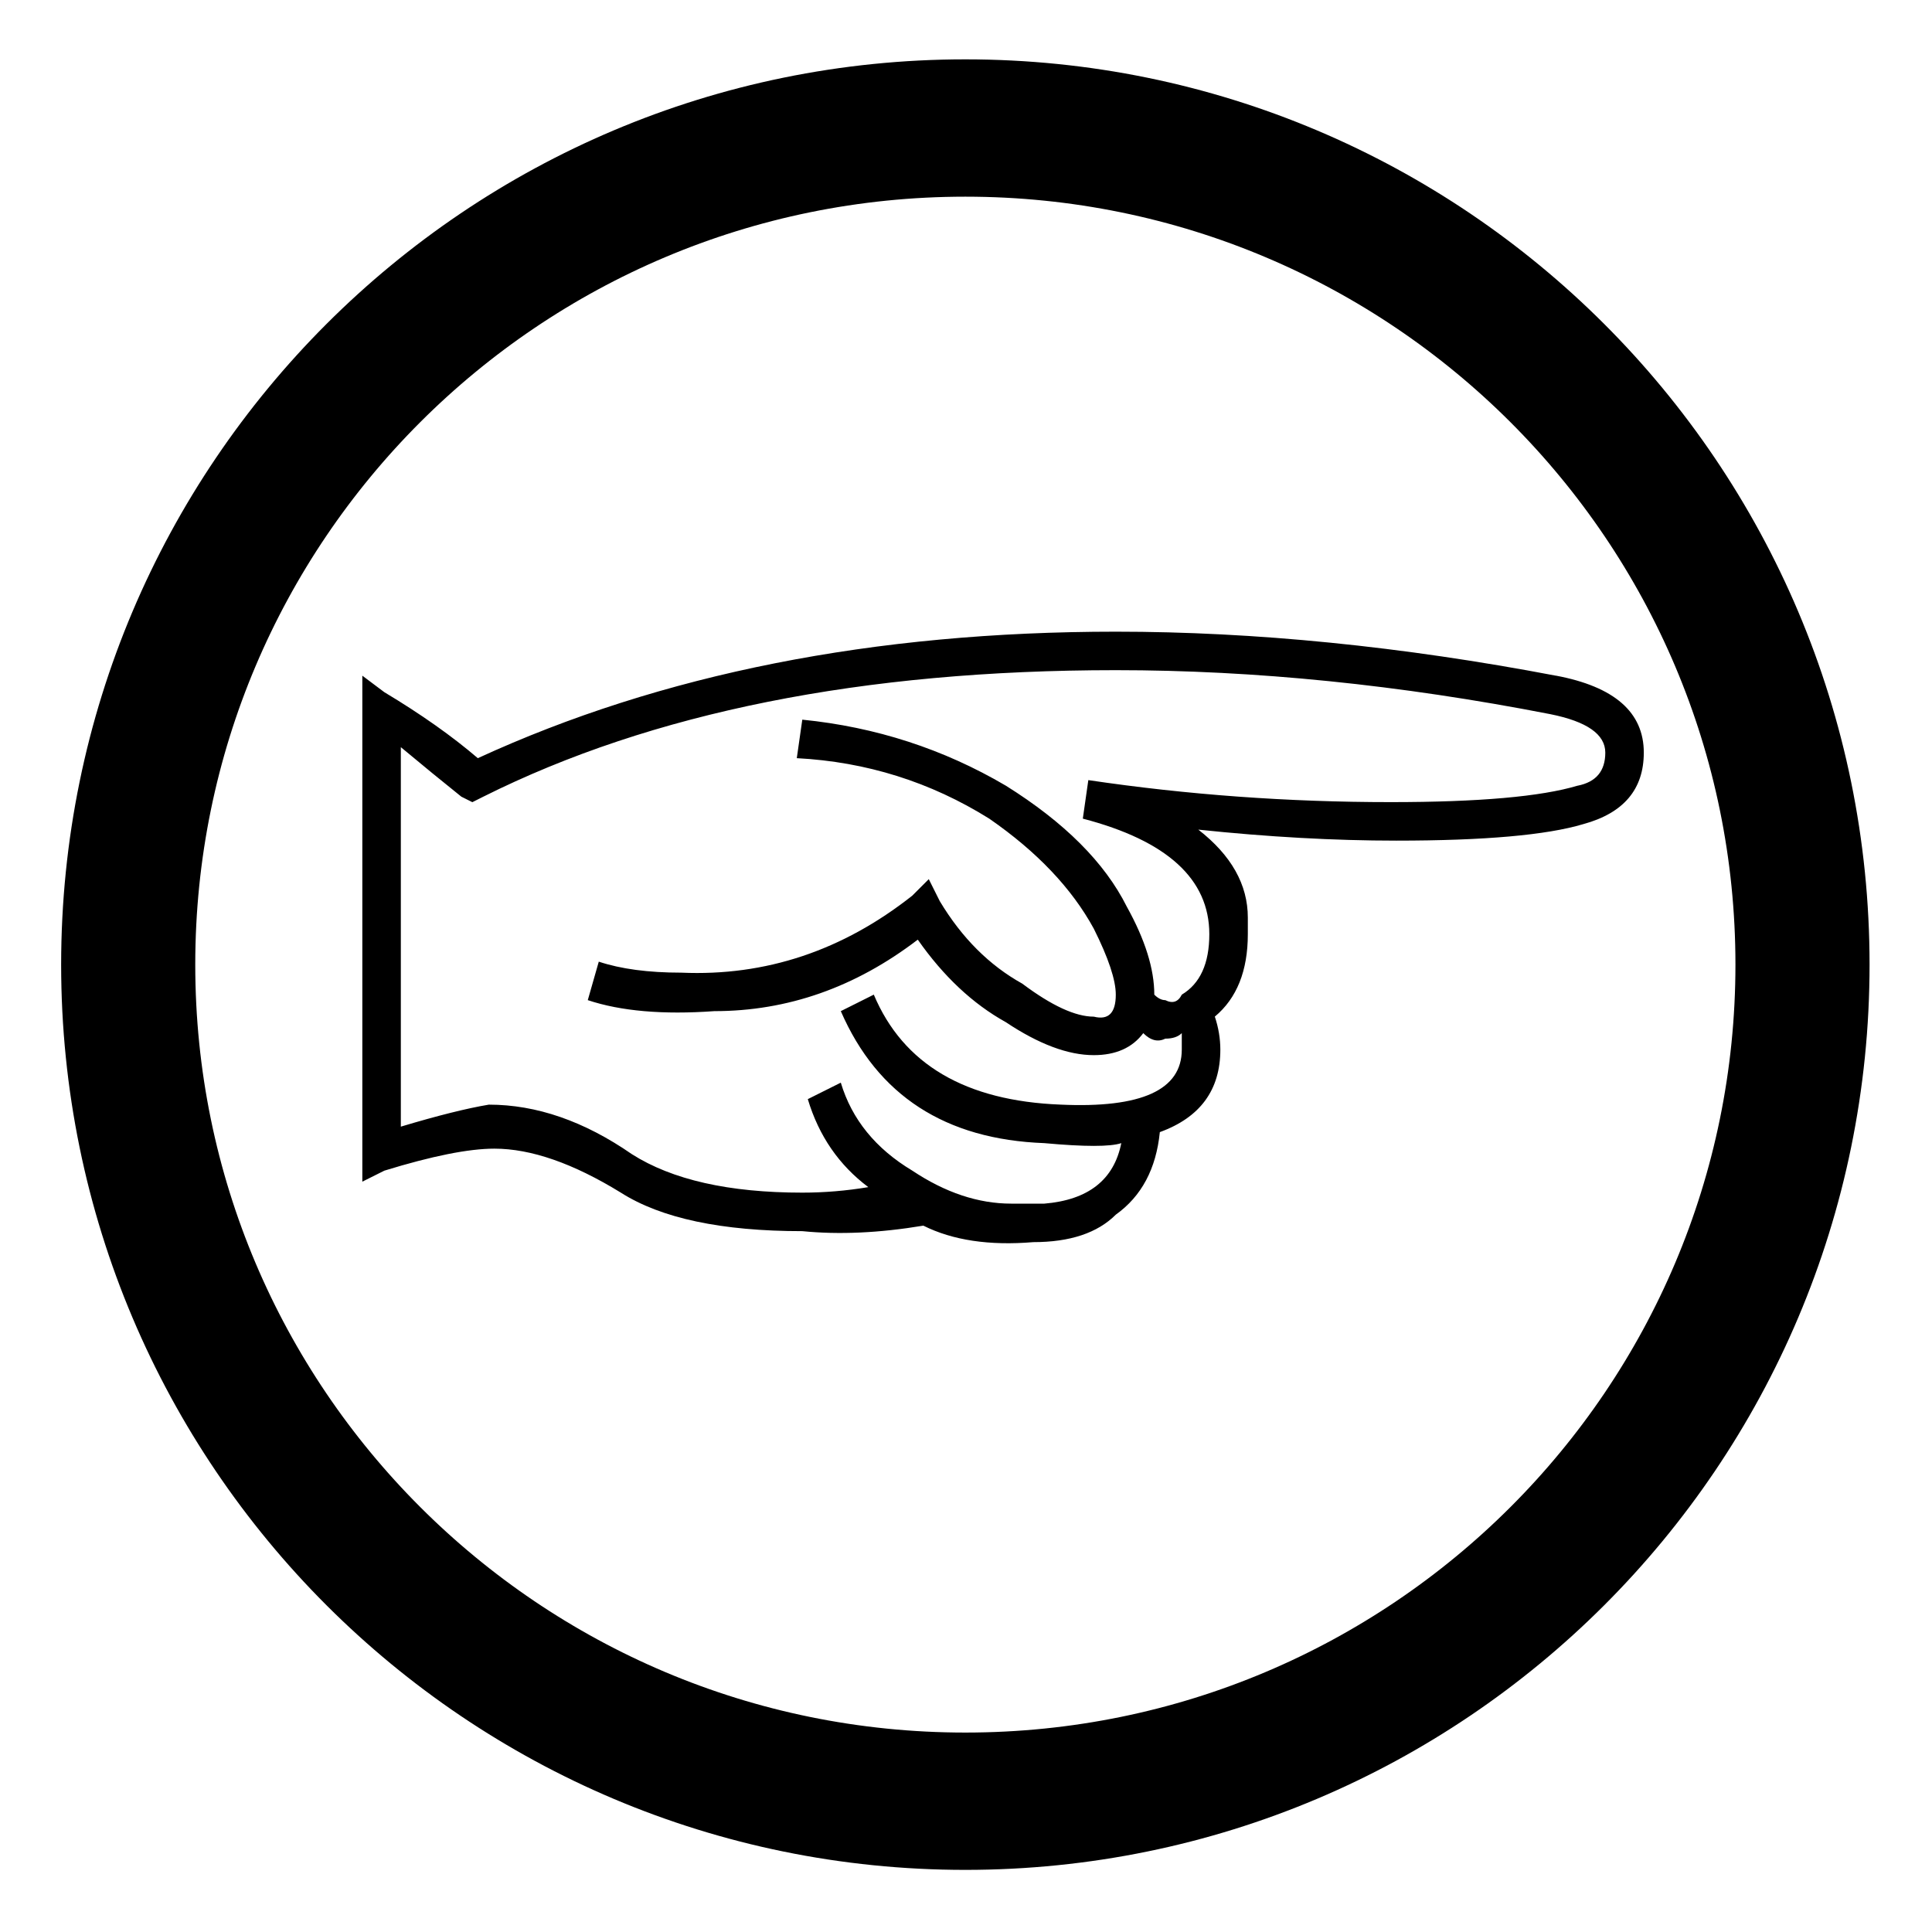 <svg xmlns="http://www.w3.org/2000/svg" xmlns:svg="http://www.w3.org/2000/svg" id="svg2" width="32" height="32" version="1.1"><g id="layer1" transform="translate(-0.01,-1020.377)"><g id="g3010" transform="matrix(1.25,0,0,1.25,1.01,-264.076)"><path style="fill:none;stroke:#000;stroke-width:7.08;stroke-linecap:round;stroke-linejoin:round;stroke-miterlimit:4;stroke-opacity:1;stroke-dasharray:none" id="path3788" d="m 95.813,52.977 c 0,23.822 -19.786,43.134 -44.194,43.134 -24.408,0 -44.194,-19.312 -44.194,-43.134 0,-23.822 19.786,-43.134 44.194,-43.134 24.408,0 44.194,19.312 44.194,43.134 z" transform="matrix(0.251,0,0,0.257,-0.965,1026.729)"/><g style="font-size:65.923px;font-style:normal;font-variant:normal;font-weight:400;font-stretch:normal;text-align:start;line-height:125%;letter-spacing:0;word-spacing:0;writing-mode:lr-tb;text-anchor:start;fill:#000;fill-opacity:1;stroke:none;font-family:DejaVu Serif;-inkscape-font-specification:DejaVu Serif" id="text3794" transform="matrix(0.283,0,0,0.283,-2.225,756.464)"><path style="font-weight:700;-inkscape-font-specification:DejaVu Serif Bold" id="path3000" d="m 78.91,994.731 c 0.858,-0.172 1.287,-0.687 1.288,-1.545 -6.2e-5,-0.858 -0.858,-1.459 -2.575,-1.803 -7.039,-1.373 -13.82,-2.06 -20.343,-2.06 -11.846,3e-5 -21.717,1.974 -29.614,5.923 l -0.515,0.258 -0.515,-0.258 c -0.858,-0.687 -1.803,-1.459 -2.833,-2.318 l 0,17.768 c 1.717,-0.515 3.09,-0.858 4.12,-1.03 2.232,0 4.464,0.772 6.695,2.317 1.888,1.202 4.549,1.803 7.983,1.803 1.03,0 2.06,-0.086 3.09,-0.258 -1.373,-1.03 -2.318,-2.403 -2.833,-4.12 l 1.545,-0.772 c 0.515,1.717 1.631,3.09 3.348,4.12 1.545,1.03 3.09,1.545 4.635,1.545 0.687,10e-5 1.202,10e-5 1.545,0 2.06,-0.172 3.262,-1.116 3.605,-2.833 -0.515,0.172 -1.717,0.172 -3.605,0 -4.635,-0.172 -7.811,-2.232 -9.528,-6.18 l 1.545,-0.773 c 1.373,3.262 4.292,4.979 8.755,5.15 3.777,0.172 5.665,-0.687 5.665,-2.575 -4.2e-5,-0.172 -4.2e-5,-0.429 0,-0.772 -0.172,0.172 -0.429,0.258 -0.773,0.258 -0.343,0.172 -0.687,0.086 -1.03,-0.258 -0.515,0.687 -1.288,1.03 -2.318,1.03 -1.202,0 -2.575,-0.515 -4.12,-1.545 -1.545,-0.858 -2.918,-2.146 -4.12,-3.863 -2.918,2.232 -6.094,3.348 -9.528,3.348 -2.403,0.172 -4.378,0 -5.923,-0.515 l 0.515,-1.802 c 1.03,0.343 2.318,0.515 3.863,0.515 3.948,0.172 7.554,-1.03 10.815,-3.605 l 0.773,-0.773 0.515,1.03 c 1.03,1.717 2.318,3.004 3.863,3.863 1.373,1.03 2.489,1.545 3.348,1.545 0.687,0.172 1.03,-0.172 1.03,-1.03 -3.9e-5,-0.687 -0.343,-1.717 -1.03,-3.09 -1.03,-1.888 -2.661,-3.605 -4.893,-5.15 -2.747,-1.717 -5.751,-2.661 -9.013,-2.833 l 0.258,-1.803 c 3.433,0.343 6.609,1.373 9.528,3.09 2.747,1.717 4.635,3.605 5.665,5.665 0.858,1.545 1.288,2.918 1.288,4.12 0.172,0.172 0.343,0.258 0.515,0.258 0.343,0.172 0.601,0.086 0.773,-0.258 0.858,-0.515 1.288,-1.459 1.288,-2.833 -4.3e-5,-2.575 -1.974,-4.378 -5.923,-5.408 l 0.258,-1.803 c 4.635,0.687 9.356,1.03 14.163,1.03 4.12,3e-5 7.039,-0.257 8.755,-0.773 m -1.03,-5.15 c 2.747,0.515 4.12,1.717 4.12,3.605 -6.4e-5,1.717 -0.944,2.833 -2.833,3.348 -1.717,0.515 -4.635,0.773 -8.755,0.773 -2.919,3e-5 -6.009,-0.172 -9.27,-0.515 1.545,1.202 2.318,2.575 2.318,4.12 -4.5e-5,0.172 -4.5e-5,0.429 0,0.772 -4.5e-5,1.717 -0.515,3.004 -1.545,3.863 0.172,0.515 0.257,1.03 0.258,1.545 -4.3e-5,1.889 -0.944,3.176 -2.833,3.863 -0.172,1.717 -0.858,3.004 -2.06,3.863 -0.858,0.858 -2.146,1.288 -3.863,1.288 -2.06,0.172 -3.777,-0.086 -5.15,-0.772 -2.06,0.343 -3.949,0.429 -5.665,0.258 -3.777,0 -6.609,-0.601 -8.498,-1.803 -2.232,-1.373 -4.206,-2.06 -5.923,-2.06 -1.202,10e-5 -2.918,0.343 -5.15,1.03 L 22,1013.272 l 0,-23.691 1.03,0.773 c 1.717,1.03 3.176,2.06 4.378,3.09 8.584,-3.948 18.541,-5.923 29.871,-5.923 6.524,4e-5 13.391,0.687 20.601,2.06"/></g></g></g></svg>